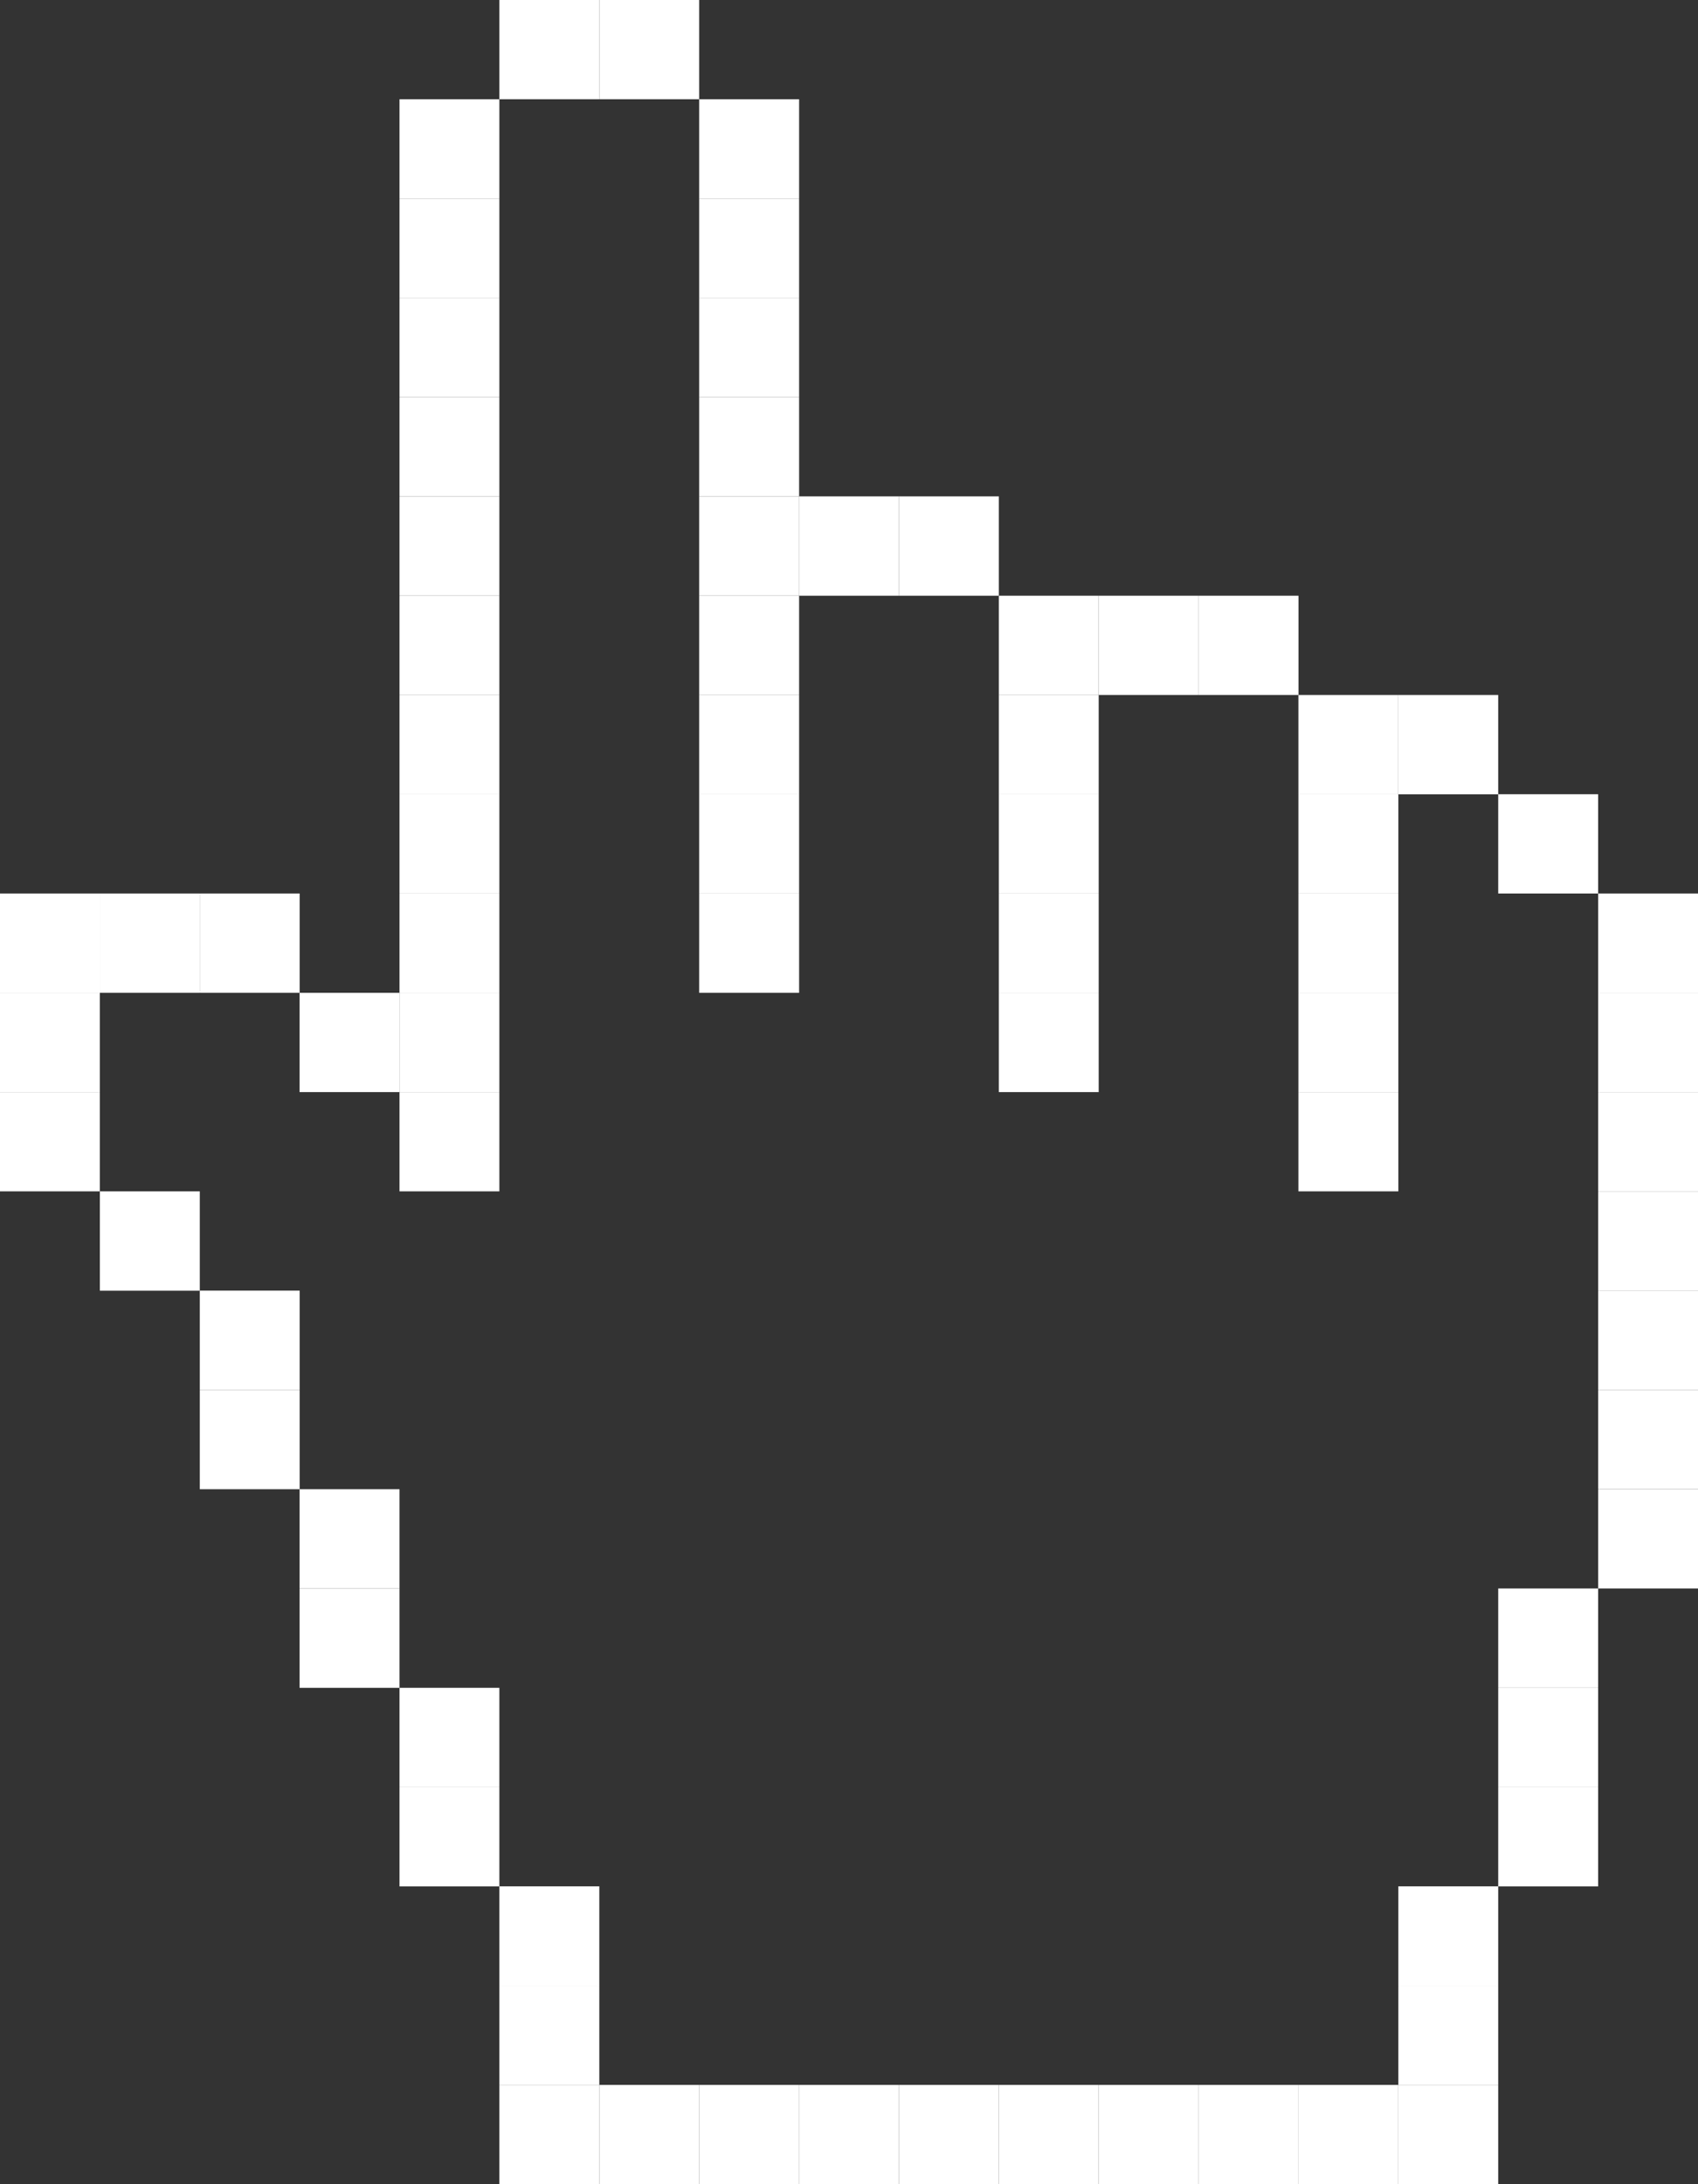 <svg width="21" height="27" viewBox="0 0 21 27" fill="none" xmlns="http://www.w3.org/2000/svg">
<rect x="0" y="0" width="21" height="27" fill="#333333" stroke="none"/>
<path d="M7.412 0H6.176V1.227H7.412V0Z" fill="white"/>
<path d="M8.647 0H7.412V1.227H8.647V0Z" fill="white"/>
<path d="M6.176 1.227L4.941 1.227V2.455H6.176L6.176 1.227Z" fill="white"/>
<path d="M9.883 1.227L8.647 1.227L8.647 2.455H9.883V1.227Z" fill="white"/>
<path d="M6.176 2.455H4.941V3.682H6.176V2.455Z" fill="white"/>
<path d="M9.883 2.455H8.647V3.682H9.883V2.455Z" fill="white"/>
<path d="M6.176 3.681H4.941V4.909H6.176V3.681Z" fill="white"/>
<path d="M9.883 3.681H8.647V4.909H9.883V3.681Z" fill="white"/>
<path d="M6.176 4.909H4.941V6.136H6.176V4.909Z" fill="white"/>
<path d="M9.883 4.909H8.647V6.136H9.883V4.909Z" fill="white"/>
<path d="M6.176 6.136H4.941V7.364H6.176V6.136Z" fill="white"/>
<path d="M9.883 6.136H8.647V7.364H9.883V6.136Z" fill="white"/>
<path d="M11.117 6.136H9.882V7.364H11.117V6.136Z" fill="white"/>
<path d="M12.353 6.136H11.117V7.364H12.353V6.136Z" fill="white"/>
<path d="M6.176 7.364H4.941V8.591H6.176V7.364Z" fill="white"/>
<path d="M9.883 7.364H8.647V8.591H9.883V7.364Z" fill="white"/>
<path d="M13.588 7.364L12.353 7.364L12.353 8.591H13.588V7.364Z" fill="white"/>
<path d="M14.824 7.364H13.588V8.591H14.824V7.364Z" fill="white"/>
<path d="M16.059 7.364H14.824V8.591H16.059V7.364Z" fill="white"/>
<path d="M6.176 8.591H4.941V9.819H6.176V8.591Z" fill="white"/>
<path d="M9.883 8.591H8.647V9.819H9.883V8.591Z" fill="white"/>
<path d="M13.588 8.591H12.353V9.819H13.588V8.591Z" fill="white"/>
<path d="M17.294 8.591H16.058V9.819H17.294V8.591Z" fill="white"/>
<path d="M18.529 8.591H17.294V9.819H18.529V8.591Z" fill="white"/>
<path d="M6.176 9.818H4.941V11.045H6.176V9.818Z" fill="white"/>
<path d="M9.883 9.818H8.647V11.045H9.883V9.818Z" fill="white"/>
<path d="M13.588 9.818H12.353V11.045H13.588V9.818Z" fill="white"/>
<path d="M17.294 9.818H16.058V11.045H17.294V9.818Z" fill="white"/>
<path d="M19.765 9.818H18.529V11.045H19.765V9.818Z" fill="white"/>
<path d="M1.235 11.045H0V12.273H1.235V11.045Z" fill="white"/>
<path d="M2.471 11.045H1.235V12.273H2.471V11.045Z" fill="white"/>
<path d="M3.706 11.045H2.471V12.273H3.706V11.045Z" fill="white"/>
<path d="M6.176 11.045H4.941V12.273H6.176V11.045Z" fill="white"/>
<path d="M9.883 11.045H8.647V12.273H9.883V11.045Z" fill="white"/>
<path d="M13.588 11.045H12.353V12.273H13.588V11.045Z" fill="white"/>
<path d="M13.588 12.273H12.353V13.5H13.588V12.273Z" fill="white"/>
<path d="M17.294 11.045H16.058V12.273H17.294V11.045Z" fill="white"/>
<path d="M21 11.045L19.765 11.045L19.765 12.273H21V11.045Z" fill="white"/>
<path d="M1.235 12.273H0V13.5H1.235V12.273Z" fill="white"/>
<path d="M4.941 12.273H3.705V13.5H4.941L4.941 12.273Z" fill="white"/>
<path d="M6.176 12.273H4.941L4.941 13.5H6.176V12.273Z" fill="white"/>
<path d="M17.294 12.273H16.058V13.5H17.294V12.273Z" fill="white"/>
<path d="M17.294 13.5H16.058V14.727H17.294V13.5Z" fill="white"/>
<path d="M21 12.273H19.765V13.5H21V12.273Z" fill="white"/>
<path d="M1.235 13.5H0V14.727H1.235V13.5Z" fill="white"/>
<path d="M6.176 13.5H4.941L4.941 14.727H6.176V13.5Z" fill="white"/>
<path d="M21 13.5H19.765V14.727H21V13.5Z" fill="white"/>
<path d="M2.471 14.727L1.235 14.727L1.235 15.955H2.471V14.727Z" fill="white"/>
<path d="M21 14.727H19.765V15.955H21V14.727Z" fill="white"/>
<path d="M3.706 15.954H2.471V17.181H3.706V15.954Z" fill="white"/>
<path d="M21 15.954H19.765V17.181H21V15.954Z" fill="white"/>
<path d="M3.706 17.181H2.471V18.409H3.706V17.181Z" fill="white"/>
<path d="M21 17.181H19.765V18.409H21V17.181Z" fill="white"/>
<path d="M4.941 18.409H3.705V19.636H4.941V18.409Z" fill="white"/>
<path d="M21 18.409H19.765V19.636H21V18.409Z" fill="white"/>
<path d="M4.941 19.636H3.705V20.864H4.941V19.636Z" fill="white"/>
<path d="M19.765 19.636L18.529 19.636V20.864H19.765L19.765 19.636Z" fill="white"/>
<path d="M6.176 20.864H4.941L4.941 22.091H6.176V20.864Z" fill="white"/>
<path d="M19.765 20.864H18.529V22.091H19.765V20.864Z" fill="white"/>
<path d="M6.176 22.091H4.941V23.319H6.176V22.091Z" fill="white"/>
<path d="M19.765 22.091H18.529V23.319H19.765V22.091Z" fill="white"/>
<path d="M7.412 23.318H6.176V24.545H7.412V23.318Z" fill="white"/>
<path d="M18.529 23.318H17.294V24.545H18.529V23.318Z" fill="white"/>
<path d="M7.412 24.545H6.176V25.773H7.412V24.545Z" fill="white"/>
<path d="M18.529 24.545H17.294V25.773H18.529V24.545Z" fill="white"/>
<path d="M7.412 25.773H6.176V27H7.412V25.773Z" fill="white"/>
<path d="M8.647 25.773H7.412V27H8.647V25.773Z" fill="white"/>
<path d="M9.883 25.773H8.647V27H9.883V25.773Z" fill="white"/>
<path d="M11.117 25.773H9.882V27H11.117V25.773Z" fill="white"/>
<path d="M12.353 25.773H11.117V27H12.353V25.773Z" fill="white"/>
<path d="M13.588 25.773H12.353V27H13.588V25.773Z" fill="white"/>
<path d="M14.824 25.773H13.588V27H14.824V25.773Z" fill="white"/>
<path d="M16.059 25.773H14.824V27H16.059V25.773Z" fill="white"/>
<path d="M17.294 25.773H16.058V27H17.294L17.294 25.773Z" fill="white"/>
<path d="M18.529 25.773H17.294L17.294 27H18.529V25.773Z" fill="white"/>
</svg>

